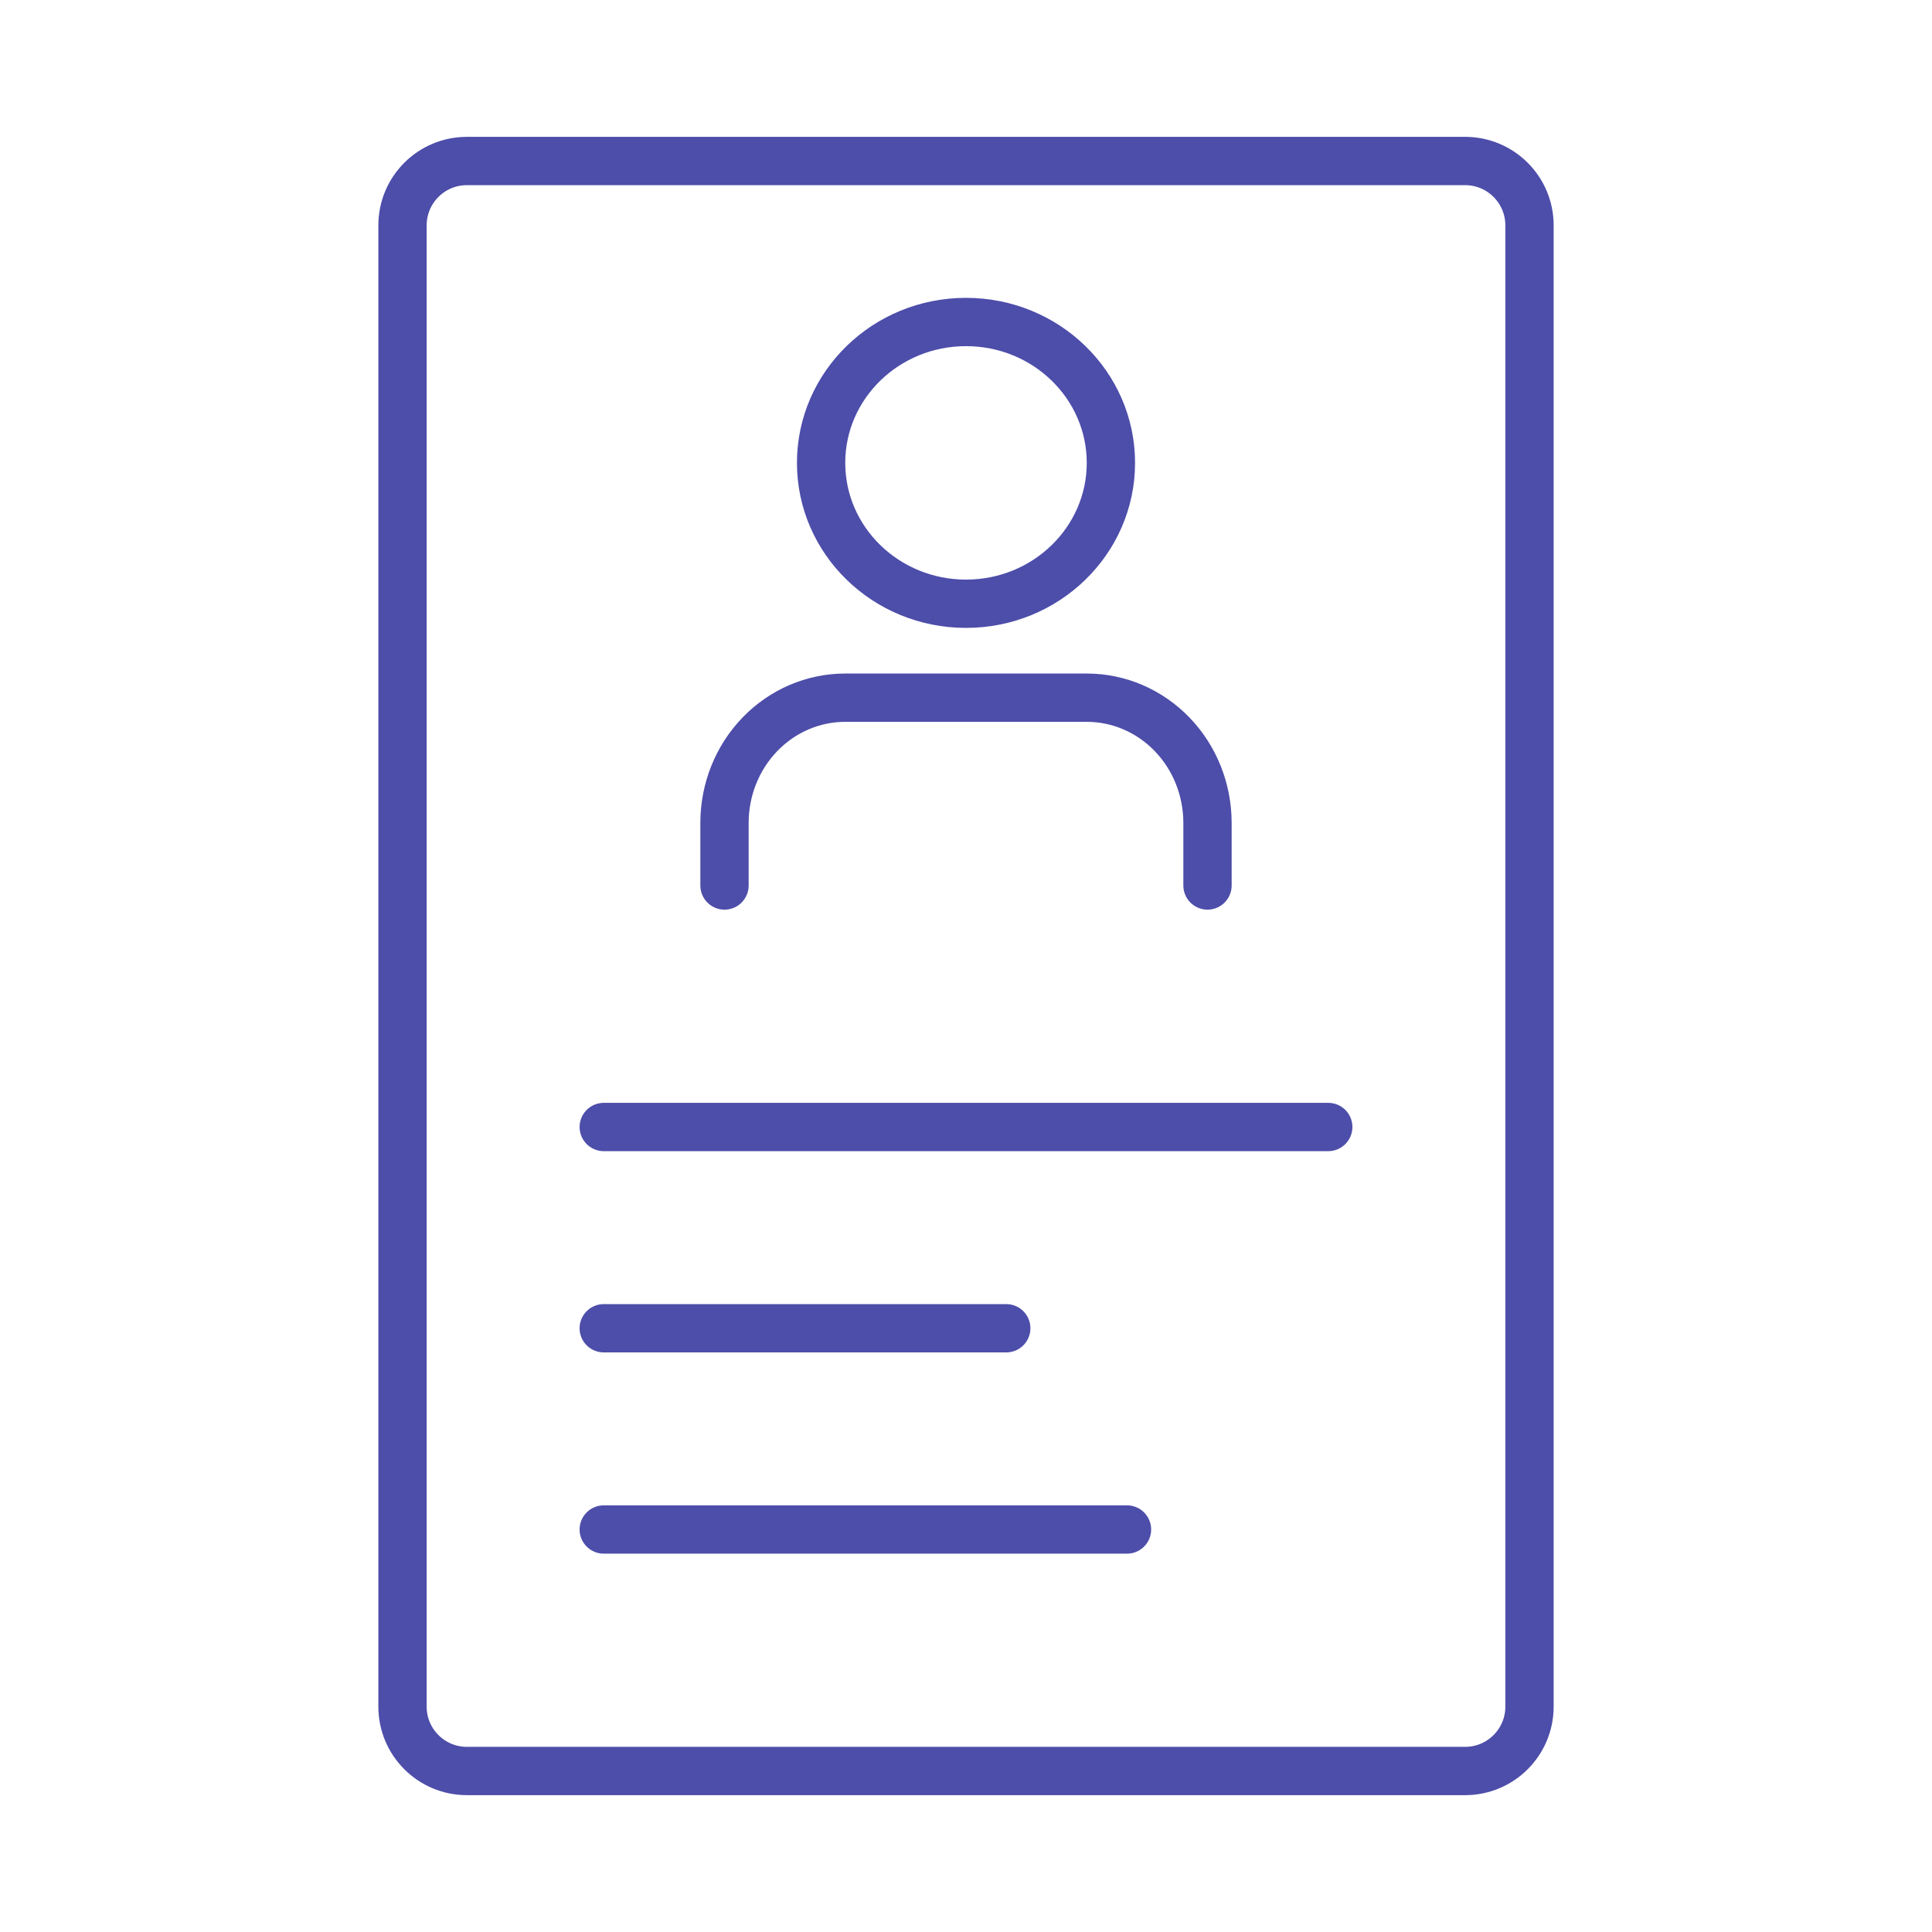 <svg viewBox="0 0 60 60" fill="none" xmlns="http://www.w3.org/2000/svg">
    <path d="M18.75 35H41.25M18.75 41.25H31.25M18.75 47.5H35M37.5 27.5V25.556C37.5 24.524 37.105 23.535 36.402 22.806C35.698 22.076 34.745 21.667 33.75 21.667H26.25C25.255 21.667 24.302 22.076 23.598 22.806C22.895 23.535 22.5 24.524 22.5 25.556V27.5M34.5 14.375C34.5 16.791 32.485 18.75 30 18.75C27.515 18.75 25.5 16.791 25.5 14.375C25.5 11.959 27.515 10 30 10C32.485 10 34.5 11.959 34.5 14.375ZM47.5 7V53C47.5 54.105 46.605 55 45.5 55H14.5C13.395 55 12.5 54.105 12.5 53V7C12.5 5.895 13.395 5 14.5 5H45.5C46.605 5 47.5 5.895 47.5 7Z"
          stroke="#4D4DAA" stroke-width="1.5" stroke-linecap="round" stroke-linejoin="round"/>
</svg>
